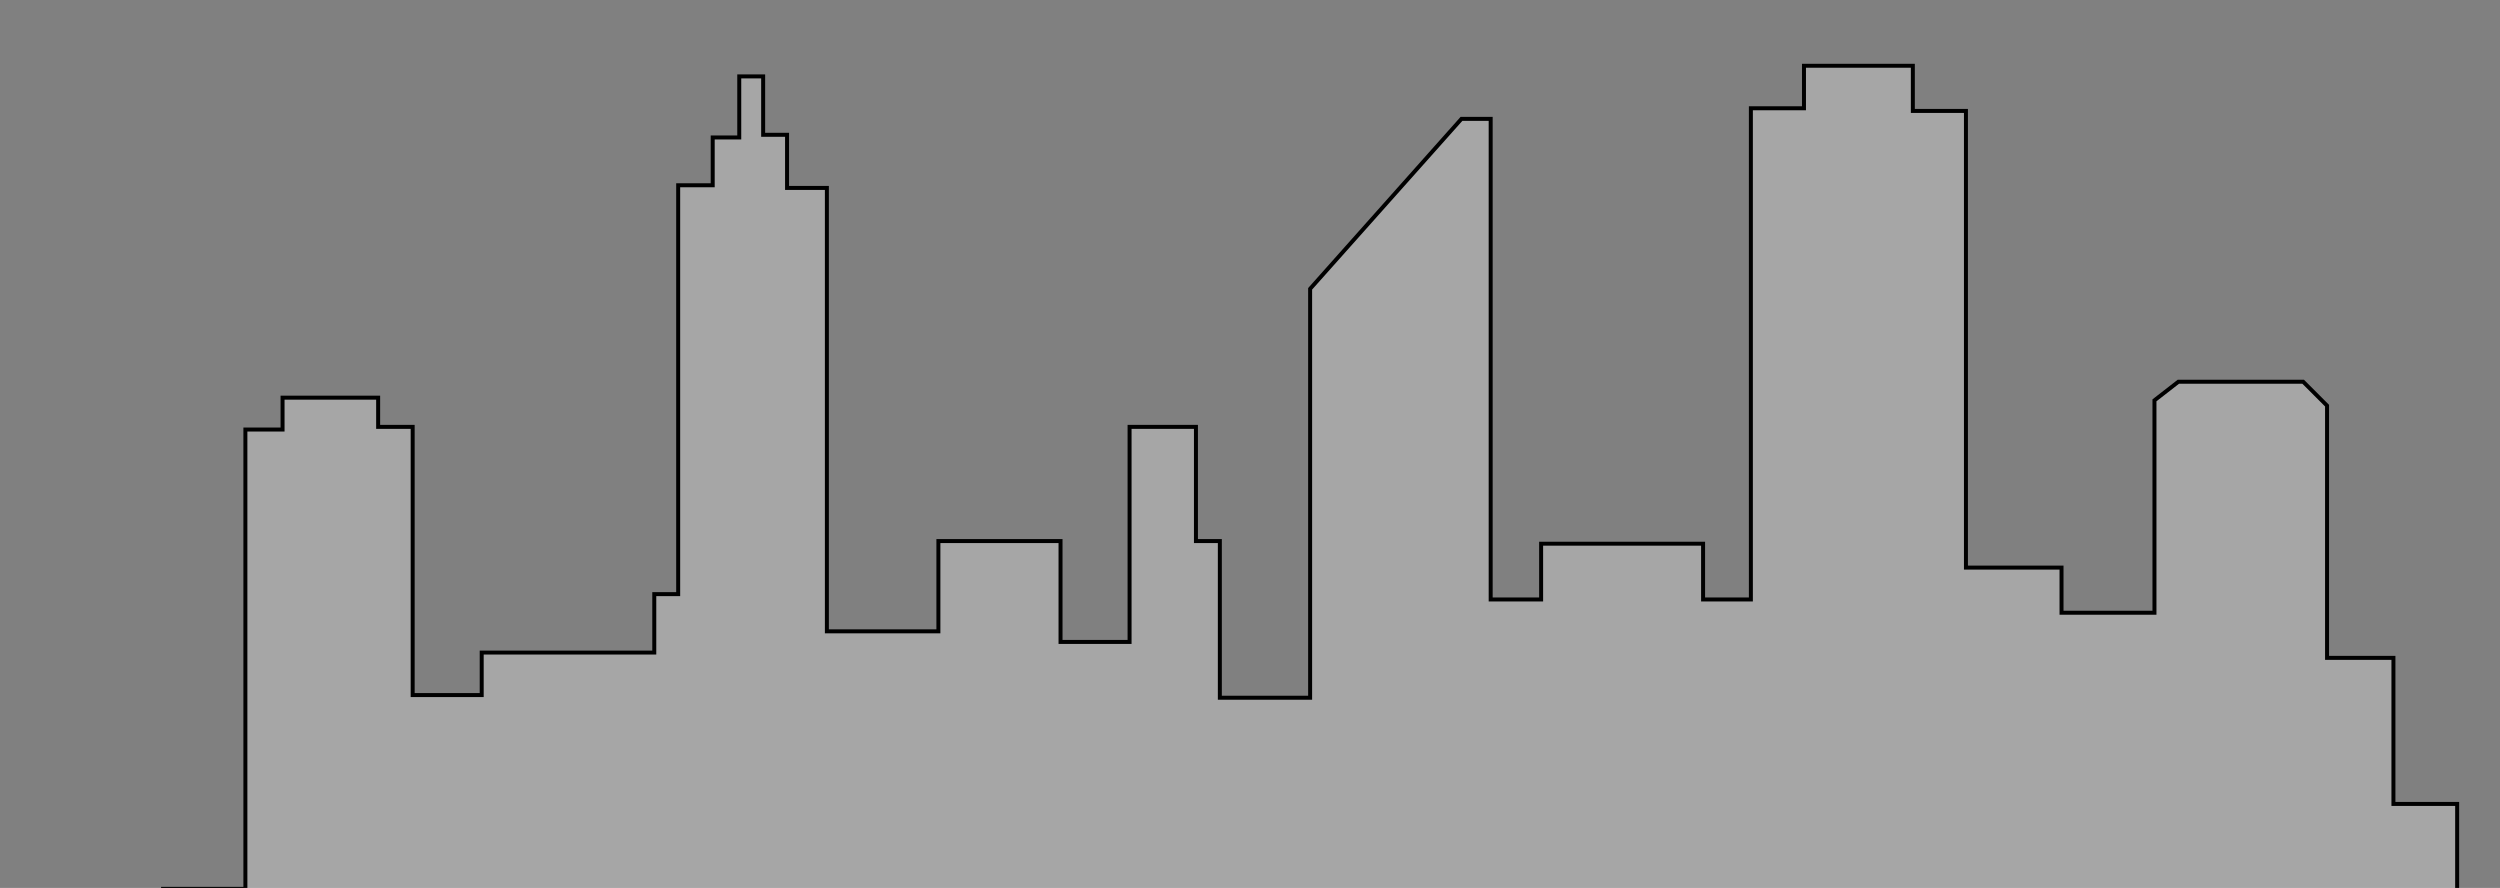 <svg height="206" width="580" xmlns="http://www.w3.org/2000/svg">
    <rect width="100%" height="100%" fill="#808080" stroke="none"/>
    <!-- Created with Method Draw - http://github.com/duopixel/Method-Draw/ -->
    <g>
        <title>background</title>
        <rect fill="none" height="208" id="canvas_background" width="582" x="-1" y="-1" />
        <g display="none" id="canvasGrid">
            <rect fill="url(#gridpattern)" height="100%" id="svg_1" stroke-width="0" width="100%"
                x="0" y="0" />
        </g>
    </g>
    <g>
        <title>Layer 1</title>
        <defs>
            <clipPath clipPathUnits="userSpaceOnUse" id="svg_135">
                <path d="m13520.001,-8386.646l800,0l0,-800l-800,0l0,800z" id="svg_200" />
            </clipPath>
            <clipPath clipPathUnits="userSpaceOnUse" id="svg_121">
                <path d="m6252.674,-8834.06l800,0l0,-800l-800,0l0,800z" id="svg_199" />
            </clipPath>
            <clipPath clipPathUnits="userSpaceOnUse" id="svg_106">
                <path d="m13520.001,-8386.646l800,0l0,-800l-800,0l0,800z" id="svg_198" />
            </clipPath>
        </defs>
        <g id="svg_131" stroke="null"
            transform="matrix(0.924,0,0,-0.924,-7135.674,-7038.597) ">
            <path
                d="m7719.536,-7919.378l0,9.333l44,0l0,69.334l20.667,0l0,115.333l9.333,0l0,8l24,0l0,-7.333l8.667,0l0,-67.334l17.333,0l0,10.667l43.333,0l0,14.667l6,0l0,102.666l8.667,0l0,12l6.667,0l0,15.334l6,0l0,-14.667l6,0l0,-13.333l10,0l0,-111.334l28,0l0,22.667l30.666,0l0,-25.334l17.334,0l0,54.001l16.666,0l0,-28.667l6,0l0,-33.334l0,-6l22.667,0l0,102.667l38,42.667l7.333,0l0,-120.667l12.667,0l0,14l40.666,0l0,-14l12,0l0,123.334l13.334,0l0,10.666l27.333,0l0,-11.333l13.333,0l0,-114.667l24,0l0,-11.333l23.334,0l0,53.333l6,4.667l31.333,0l6,-6l0,-63.333l16.667,0l0,-36.667l16,0l0,-36.667l0,-63.333l-620,0z"
                fill="rgba(255,255,255,0.3)" fill-rule="nonzero" id="svg_132" />
        </g>
    </g>
</svg>